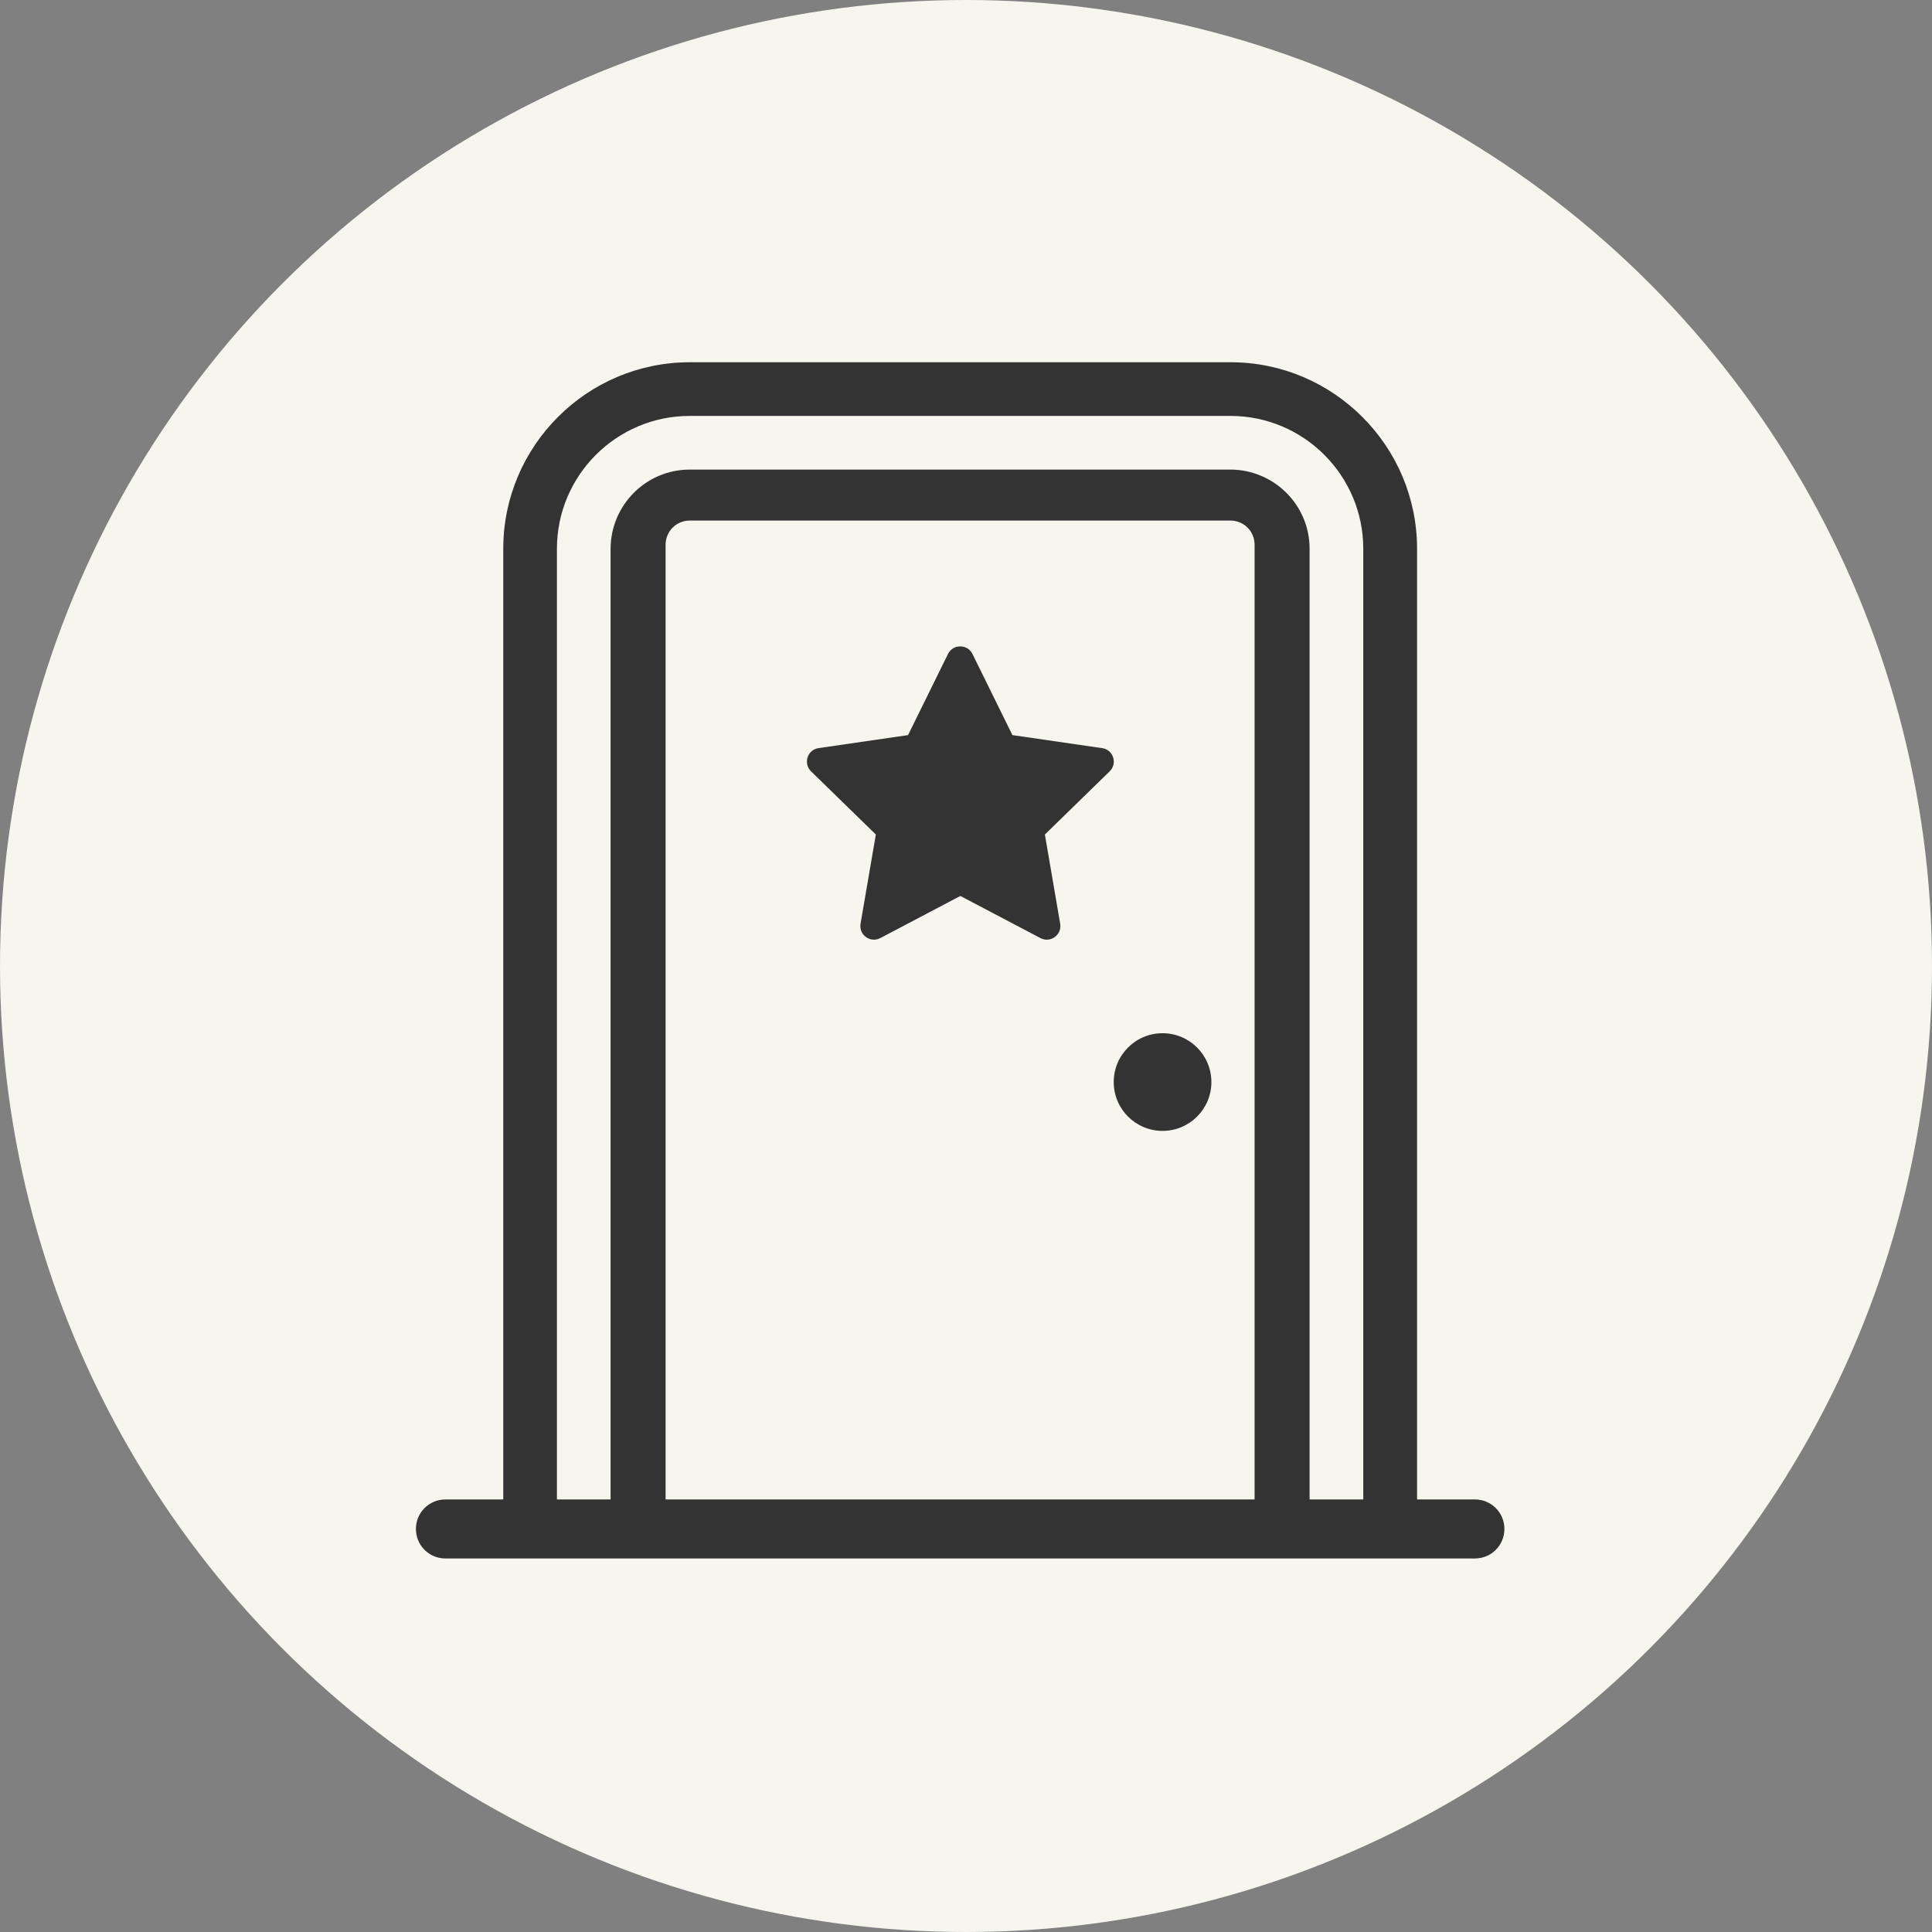 <svg width="144" height="144" viewBox="0 0 144 144" fill="none" xmlns="http://www.w3.org/2000/svg">
<rect x="0" y="0" width="144" height="144" fill="#808080" stroke="none"/>
<circle cx="72" cy="72" r="72" fill="#F6F6EF"/>
<g clip-path="url(#clip0_15_49)">
<path d="M82.13 55.76L75.46 54.79L72.48 48.74C72.11 47.99 71.03 47.99 70.66 48.74L67.68 54.79L61.01 55.76C60.18 55.88 59.85 56.9 60.45 57.49L65.28 62.2L64.14 68.85C64 69.68 64.87 70.31 65.61 69.92L71.58 66.78L77.55 69.92C78.29 70.31 79.16 69.68 79.02 68.85L77.88 62.2L82.71 57.49C83.31 56.9 82.98 55.88 82.15 55.76H82.13Z" fill="#333333"/>
<path d="M86.65 77.01C84.64 77.01 83.01 78.64 83.01 80.65C83.01 82.66 84.64 84.29 86.65 84.29C88.66 84.29 90.29 82.66 90.29 80.65C90.29 78.64 88.66 77.01 86.65 77.01Z" fill="#333333"/>
<path d="M109.93 111.76H105.62V40.9C105.62 33.24 99.38 27 91.72 27H51.41C43.75 27 37.51 33.24 37.51 40.9V111.76H33.2C31.98 111.76 31 112.74 31 113.96C31 115.18 31.98 116.16 33.2 116.16H109.93C111.15 116.16 112.13 115.18 112.13 113.96C112.13 112.74 111.15 111.76 109.93 111.76ZM41.51 40.9C41.51 35.44 45.95 31 51.41 31H91.71C97.17 31 101.61 35.44 101.61 40.9V111.76H97.61V40.9C97.61 37.6 94.91 35 91.71 35H51.41C48.11 35 45.51 37.7 45.51 40.9V111.76H41.51V40.9ZM93.51 111.76H49.61V40.6C49.61 39.6 50.41 38.8 51.41 38.8H91.71C92.71 38.8 93.51 39.6 93.51 40.6V111.76Z" fill="#333333"/>
</g>
<defs>
<clipPath id="clip0_15_49">
<rect width="81.13" height="89.16" fill="white" transform="translate(31 27)"/>
</clipPath>
</defs>
</svg>
